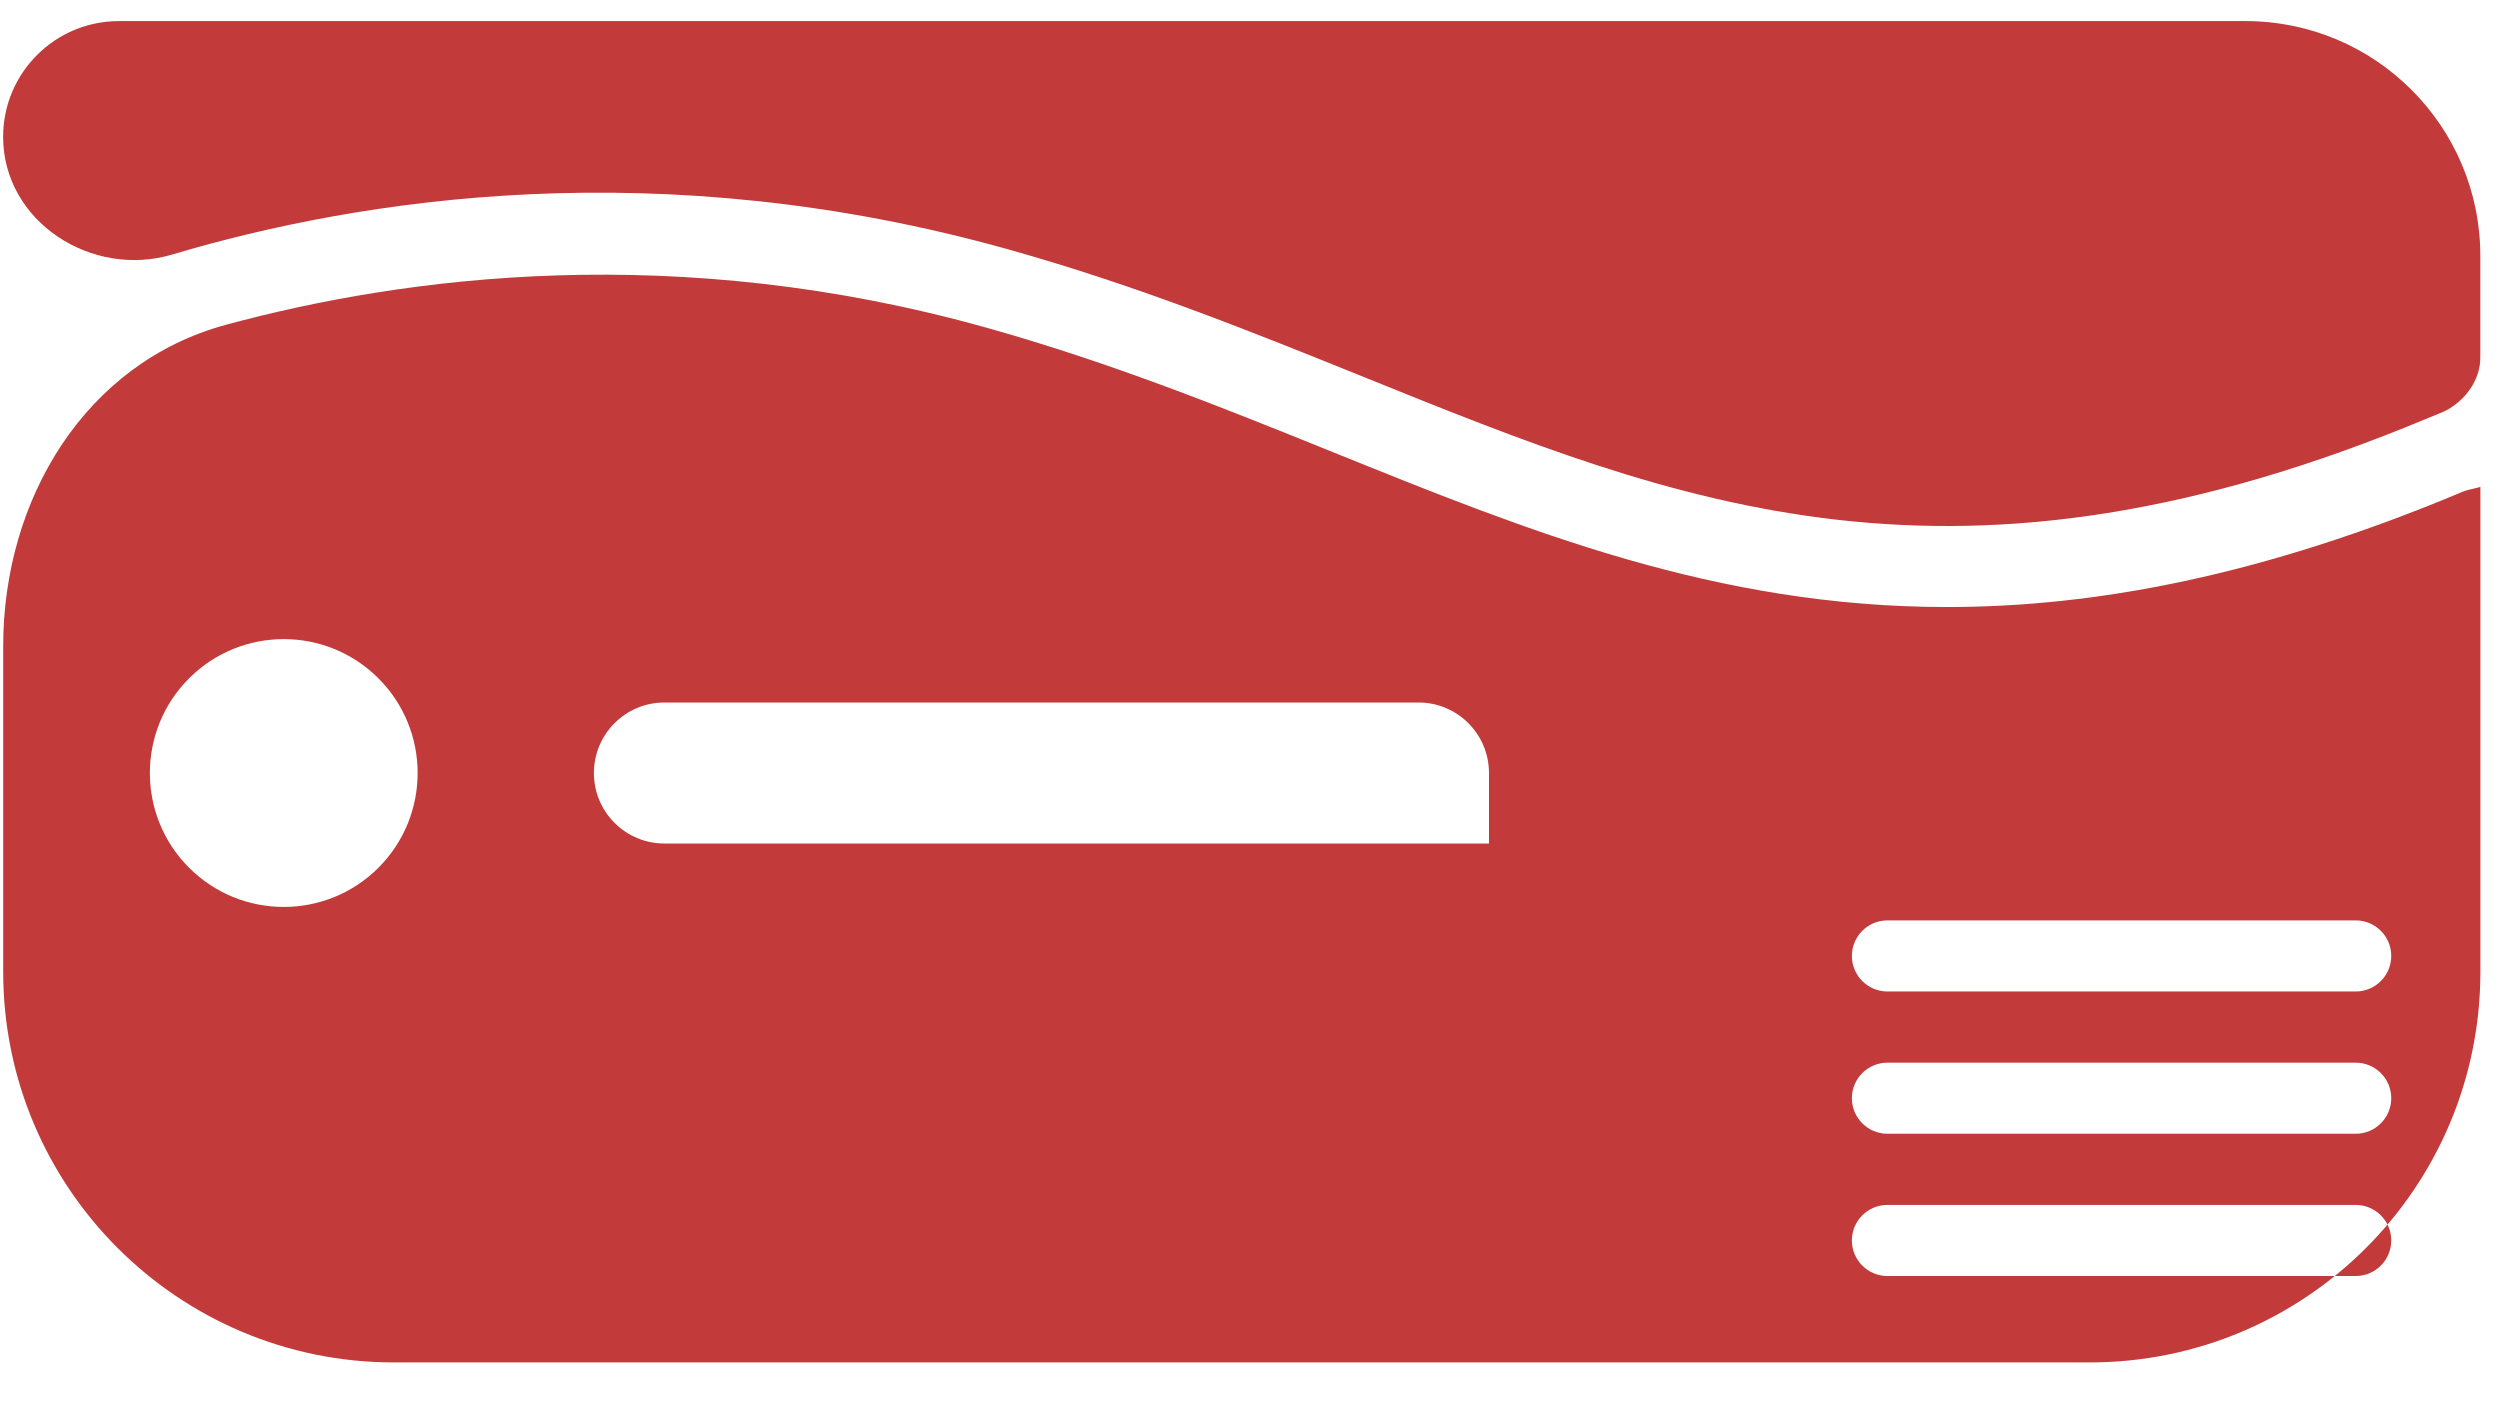 <svg width="32" height="18" viewBox="0 0 32 18" fill="none" xmlns="http://www.w3.org/2000/svg">
<path d="M12.913 3.194C14.572 3.66 16.038 4.253 17.455 4.825C21.518 6.468 25.027 7.885 31.091 5.346C31.142 5.325 31.191 5.305 31.241 5.285C31.3 5.261 31.347 5.236 31.399 5.199C31.604 5.057 31.748 4.826 31.748 4.577V3.275C31.748 1.615 30.402 0.27 28.743 0.27H1.522C0.704 0.27 0.04 0.933 0.04 1.752C0.04 2.832 1.169 3.566 2.204 3.258C4.63 2.536 8.452 1.942 12.913 3.194Z" fill="#C23A3A"/>
<path d="M31.748 6.232C31.748 6.232 31.748 6.232 31.748 6.232C31.721 6.241 31.695 6.248 31.669 6.253C31.619 6.264 31.568 6.275 31.52 6.295C31.512 6.298 31.503 6.302 31.494 6.306C28.962 7.366 26.828 7.77 24.922 7.77C21.964 7.77 19.558 6.797 17.065 5.789C15.674 5.227 14.236 4.646 12.632 4.196C8.665 3.082 5.197 3.533 2.893 4.157C1.085 4.647 0.041 6.396 0.041 8.269V12.439C0.041 15.2 2.28 17.439 5.041 17.439H26.749C29.51 17.439 31.749 15.2 31.749 12.439V6.232C31.749 6.232 31.749 6.232 31.748 6.232ZM4.844 11.107C4.175 11.776 3.089 11.776 2.42 11.107C1.751 10.437 1.751 9.352 2.42 8.683C3.089 8.013 4.175 8.013 4.844 8.683C5.513 9.352 5.513 10.437 4.844 11.107ZM19.059 10.797H8.504C8.006 10.797 7.602 10.393 7.602 9.895C7.602 9.396 8.006 8.992 8.504 8.992H18.157C18.655 8.992 19.059 9.396 19.059 9.895V10.797C19.059 10.797 19.059 10.797 19.059 10.797ZM30.608 15.878C30.608 16.129 30.404 16.333 30.153 16.333H24.159C23.908 16.333 23.704 16.129 23.704 15.878C23.704 15.627 23.908 15.423 24.159 15.423H30.153C30.404 15.423 30.608 15.627 30.608 15.878ZM30.608 14.057C30.608 14.308 30.404 14.512 30.153 14.512H24.159C23.908 14.512 23.704 14.308 23.704 14.057C23.704 13.806 23.908 13.602 24.159 13.602H30.153C30.404 13.602 30.608 13.806 30.608 14.057ZM30.608 12.236C30.608 12.487 30.404 12.691 30.153 12.691H24.159C23.908 12.691 23.704 12.487 23.704 12.236C23.704 11.985 23.908 11.781 24.159 11.781H30.153C30.404 11.781 30.608 11.985 30.608 12.236Z" fill="#C23A3A"/>
</svg>
